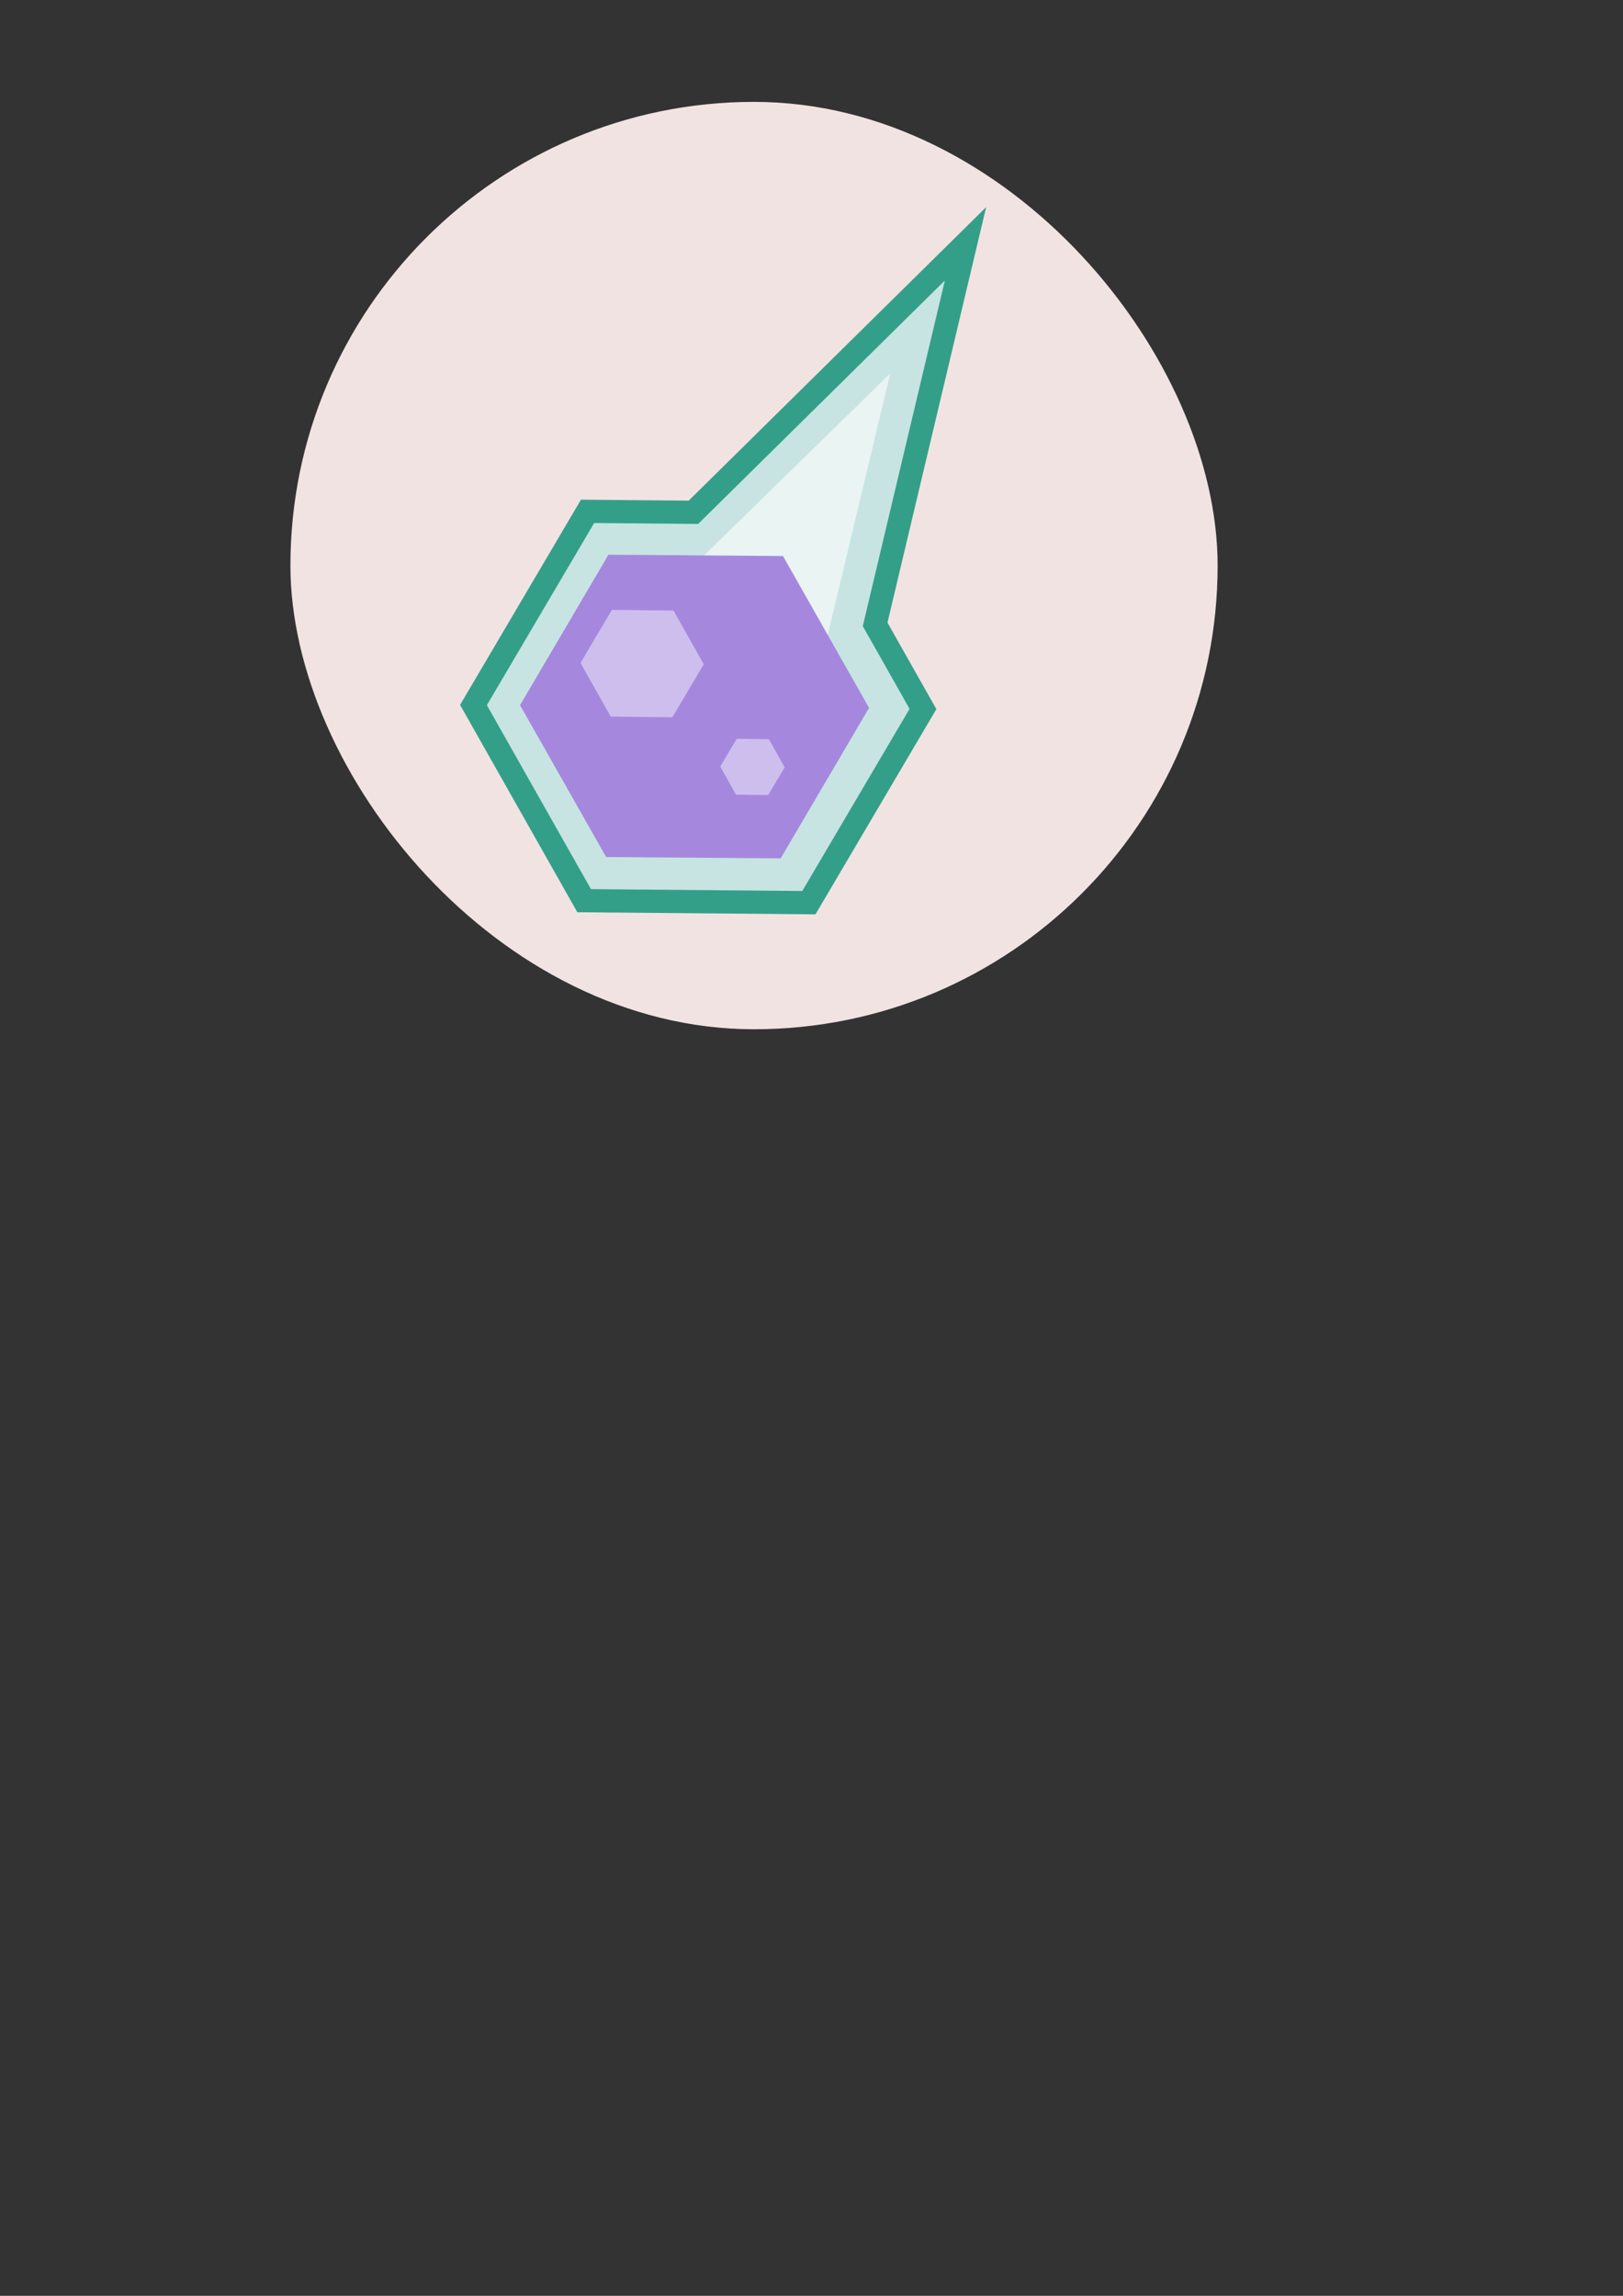 <?xml version="1.0" encoding="UTF-8" standalone="no"?>
<!-- Created with Inkscape (http://www.inkscape.org/) -->

<svg
   xmlns:dc="http://purl.org/dc/elements/1.1/"
   xmlns:cc="http://creativecommons.org/ns#"
   xmlns:rdf="http://www.w3.org/1999/02/22-rdf-syntax-ns#"
   xmlns:svg="http://www.w3.org/2000/svg"
   xmlns="http://www.w3.org/2000/svg"
   xmlns:sodipodi="http://sodipodi.sourceforge.net/DTD/sodipodi-0.dtd"
   xmlns:inkscape="http://www.inkscape.org/namespaces/inkscape"
   width="210mm"
   height="297mm"
   viewBox="0 0 210 297"
   version="1.1"
   id="svg8"
   inkscape:version="0.92.1 r15371"
   sodipodi:docname="comet_circle.svg">
  <rect x="0" y="0" width="210" height="297" fill="#333333" stroke="none"/>
  <defs
     id="defs2" />
  <sodipodi:namedview
     id="base"
     pagecolor="#ffffff"
     bordercolor="#666666"
     borderopacity="1.0"
     inkscape:pageopacity="0.0"
     inkscape:pageshadow="2"
     inkscape:zoom="1.88125"
     inkscape:cx="528.74034"
     inkscape:cy="832.39221"
     inkscape:document-units="mm"
     inkscape:current-layer="layer1"
     showgrid="false"
     inkscape:window-width="3200"
     inkscape:window-height="1675"
     inkscape:window-x="-13"
     inkscape:window-y="-13"
     inkscape:window-maximized="1" />
  <g
     inkscape:label="Layer 1"
     inkscape:groupmode="layer"
     id="layer1">
    <rect
       style="opacity:1;vector-effect:none;fill:#f2e3e3;fill-opacity:1;stroke:none;stroke-width:3.188;stroke-linecap:round;stroke-linejoin:miter;stroke-miterlimit:4;stroke-dasharray:none;stroke-dashoffset:0;stroke-opacity:1;paint-order:normal"
       id="rect4612"
       width="119.971"
       height="119.971"
       x="37.578"
       y="13.18"
       inkscape:export-xdpi="40.64975"
       inkscape:export-ydpi="40.64975"
       ry="59.986" />
    <path
       style="fill:#c7e4e2;fill-opacity:1;stroke:#349f88;stroke-width:11.339;stroke-linecap:butt;stroke-linejoin:miter;stroke-miterlimit:4;stroke-dasharray:none;stroke-opacity:1"
       d="m 471.428,119.018 -132.846,131.062 -51.693,-0.457 -55.707,94.549 54.029,95.518 109.736,0.969 55.707,-94.549 -23.359,-41.295 z"
       id="path4491"
       inkscape:connector-curvature="0"
       sodipodi:nodetypes="ccccccccc"
       inkscape:export-xdpi="40.64975"
       inkscape:export-ydpi="40.64975"
       transform="scale(0.265)" />
    <path
       style="fill:#e9f4f3;fill-opacity:1;stroke:none;stroke-width:3;stroke-linecap:butt;stroke-linejoin:miter;stroke-miterlimit:4;stroke-dasharray:none;stroke-opacity:1"
       d="M 78.706,83.963 115.198,48.295 103.353,97.824 94.877,84.413 Z"
       id="path4491-3"
       inkscape:connector-curvature="0"
       sodipodi:nodetypes="ccccc"
       inkscape:export-xdpi="40.64975"
       inkscape:export-ydpi="40.64975" />
    <path
       sodipodi:type="star"
       style="opacity:1;vector-effect:none;fill:#a588de;fill-opacity:1;stroke:none;stroke-width:8.003;stroke-linecap:round;stroke-linejoin:miter;stroke-miterlimit:4;stroke-dasharray:none;stroke-dashoffset:0;stroke-opacity:1;paint-order:normal"
       id="path4485"
       sodipodi:sides="6"
       sodipodi:cx="91.264374"
       sodipodi:cy="79.340637"
       sodipodi:r1="60.186466"
       sodipodi:r2="30.093231"
       sodipodi:arg1="0.97487832"
       sodipodi:arg2="1.4984771"
       inkscape:flatsided="true"
       inkscape:rounded="0"
       inkscape:randomized="0"
       d="M 125.045,129.153 65.016,133.502 31.235,83.689 57.484,29.528 117.513,25.179 151.294,74.992 Z"
       inkscape:transform-center-x="-0.38226169"
       inkscape:transform-center-y="-1.9139148"
       transform="matrix(0.374,0.03,-0.03,0.374,58.116,58.99)"
       inkscape:export-xdpi="40.64975"
       inkscape:export-ydpi="40.64975" />
    <path
       sodipodi:type="star"
       style="opacity:1;vector-effect:none;fill:#cebeed;fill-opacity:1;stroke:none;stroke-width:8.003;stroke-linecap:round;stroke-linejoin:miter;stroke-miterlimit:4;stroke-dasharray:none;stroke-dashoffset:0;stroke-opacity:1;paint-order:normal"
       id="path4485-9-5"
       sodipodi:sides="6"
       sodipodi:cx="91.264374"
       sodipodi:cy="79.340637"
       sodipodi:r1="60.186466"
       sodipodi:r2="30.093231"
       sodipodi:arg1="0.97487832"
       sodipodi:arg2="1.4984771"
       inkscape:flatsided="true"
       inkscape:rounded="0"
       inkscape:randomized="0"
       d="M 125.045,129.153 65.016,133.502 31.235,83.689 57.484,29.528 117.513,25.179 151.294,74.992 Z"
       inkscape:transform-center-x="-0.13490717"
       inkscape:transform-center-y="-0.67545334"
       transform="matrix(0.132,0.011,-0.011,0.132,71.91,74.369)"
       inkscape:export-xdpi="40.64975"
       inkscape:export-ydpi="40.64975" />
    <path
       sodipodi:type="star"
       style="opacity:1;vector-effect:none;fill:#cebeed;fill-opacity:1;stroke:none;stroke-width:8.003;stroke-linecap:round;stroke-linejoin:miter;stroke-miterlimit:4;stroke-dasharray:none;stroke-dashoffset:0;stroke-opacity:1;paint-order:normal"
       id="path4485-9-5-9"
       sodipodi:sides="6"
       sodipodi:cx="91.264374"
       sodipodi:cy="79.340637"
       sodipodi:r1="60.186466"
       sodipodi:r2="30.093231"
       sodipodi:arg1="0.97487832"
       sodipodi:arg2="1.4984771"
       inkscape:flatsided="true"
       inkscape:rounded="0"
       inkscape:randomized="0"
       d="M 125.045,129.153 65.016,133.502 31.235,83.689 57.484,29.528 117.513,25.179 151.294,74.992 Z"
       inkscape:transform-center-x="-0.07087876"
       inkscape:transform-center-y="-0.35487517"
       transform="matrix(0.069,0.006,-0.006,0.069,91.539,93.194)"
       inkscape:export-xdpi="40.64975"
       inkscape:export-ydpi="40.64975" />
  </g>
</svg>
